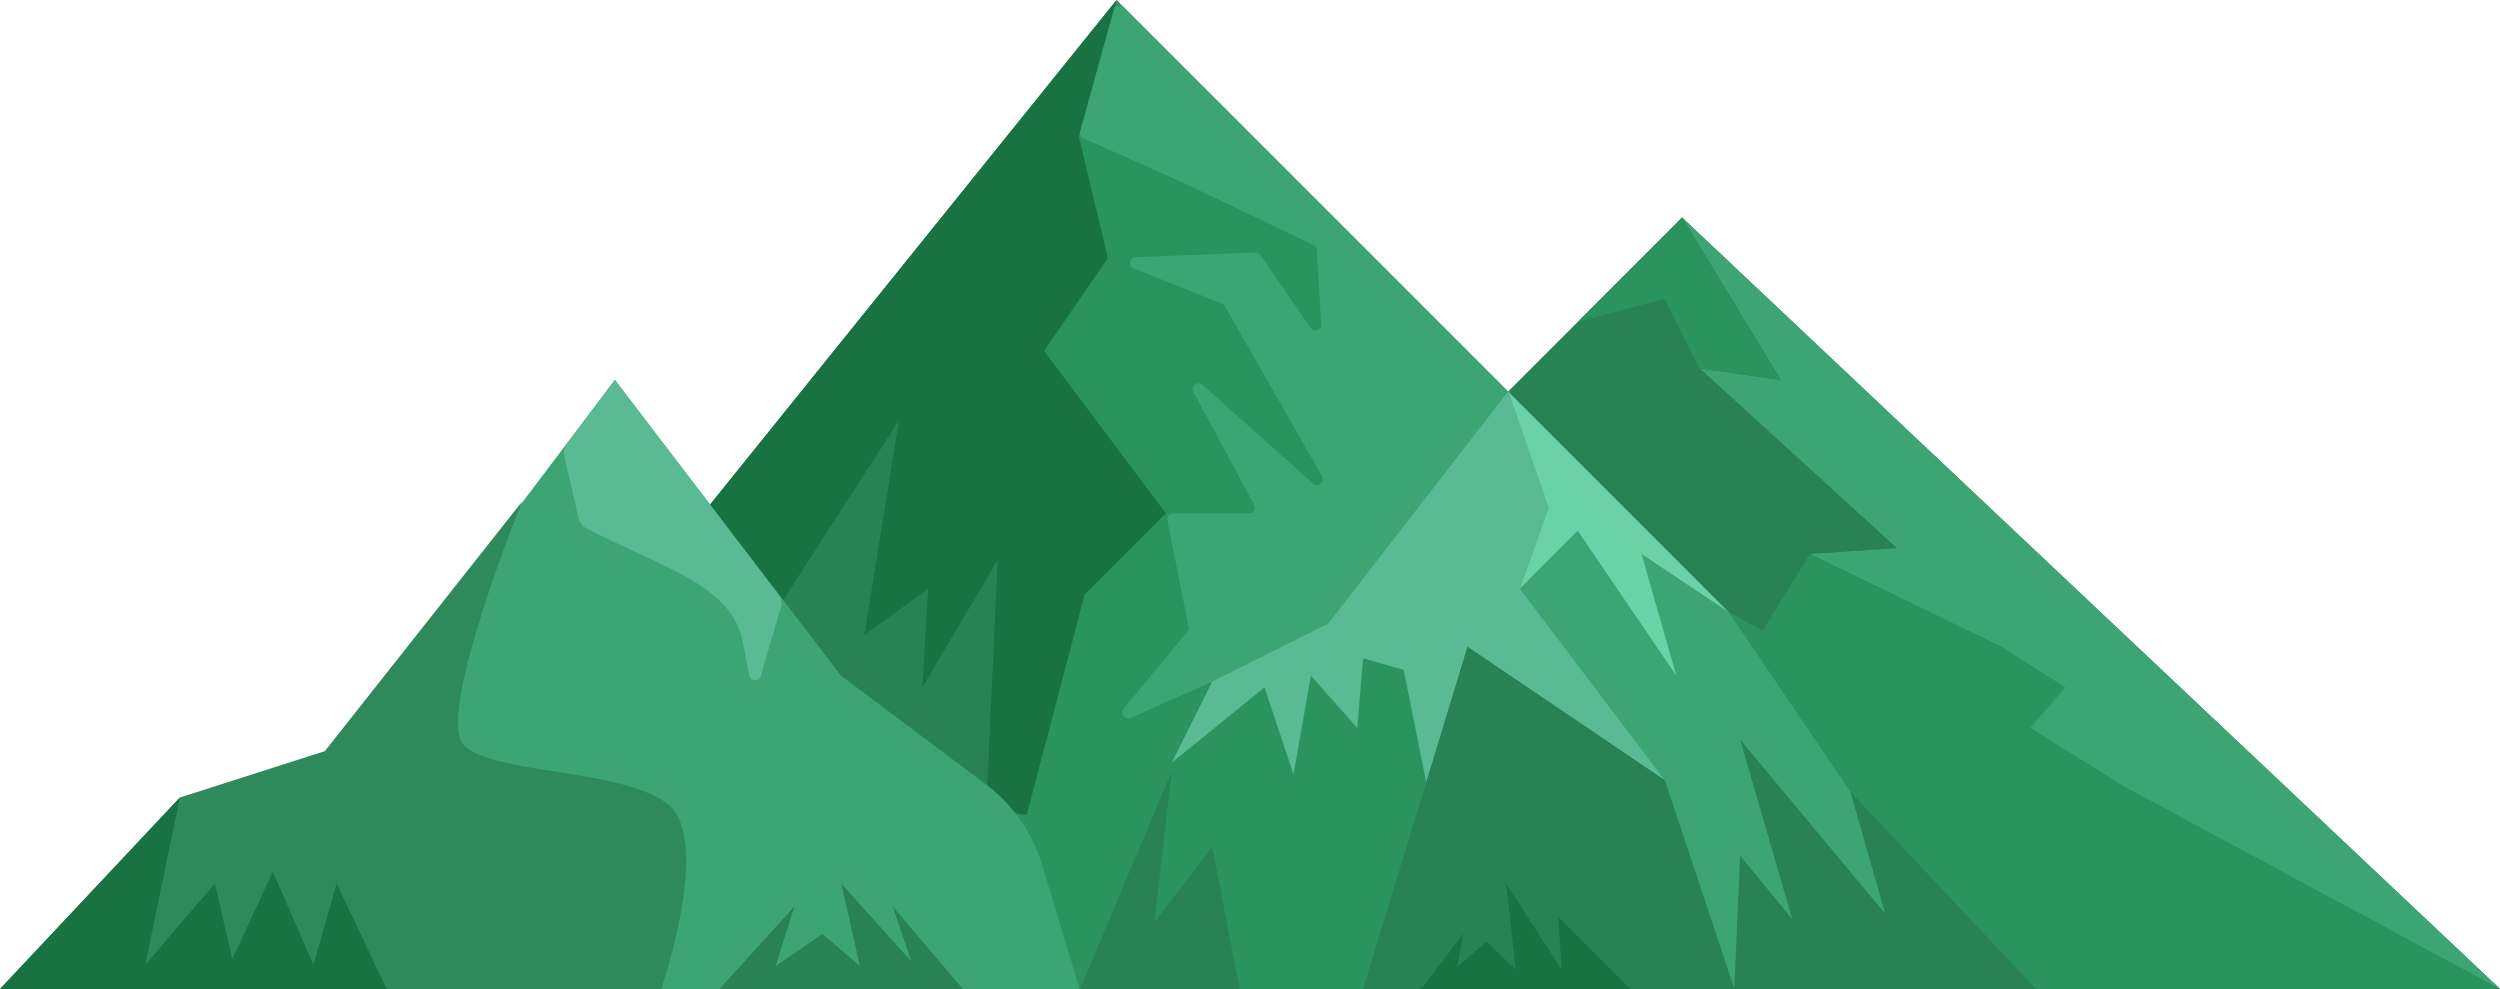 <svg xmlns="http://www.w3.org/2000/svg" viewBox="0 0 890.87 352.46"><defs><style>.cls-1{fill:#2a935e;}.cls-2{fill:#3da573;}.cls-3{fill:#298253;}.cls-4{fill:#197241;}.cls-5{fill:#2e895b;}.cls-6{fill:#5aba93;}.cls-7{fill:#6bd1a6;}</style></defs><g id="Layer_2" data-name="Layer 2"><g id="Слой_6" data-name="Слой 6"><polygon class="cls-1" points="890.87 352.42 599.42 77.51 427.86 257.34 750.31 352.42 890.87 352.42"/><path class="cls-2" d="M599.62,77.83l34.89,57.46s0,.09,0,.08l-28.67-4.09a0,0,0,0,0,0,.08l70.06,63.89s0,.08,0,.09l-30.69,2a.05.05,0,0,0,0,.1l68,33h0l22.68,14.43s0,.06,0,.08l-12.32,14.38a.05.05,0,0,0,0,.08l33,20.63h0l134,72.17a.06.06,0,0,0,.06-.09L599.7,77.77C599.65,77.73,599.59,77.78,599.62,77.83Z"/><polygon class="cls-3" points="599.42 77.51 634.56 135.38 605.62 131.25 675.9 195.33 644.9 197.4 622.16 234.6 537.41 139.52 599.42 77.51"/><polygon class="cls-1" points="397.89 0 615.96 218.07 698.64 263.54 750.31 352.42 328.65 352.42 286.71 229.45 252.17 180.86 397.89 0"/><polygon class="cls-4" points="397.89 0 384.46 48.57 394.79 91.98 372.06 125.05 415.46 182.93 386.52 211.86 365.86 290.41 297.64 280.07 252.17 180.86 397.89 0"/><path class="cls-3" d="M279,213.93l41.34-64.08L308,226.33l22.74-16.53-2.07,35.14,26.67-45.13a.1.1,0,0,1,.18.06l-4.11,88.47-39.28,12.41L258.37,265.6Z"/><path class="cls-2" d="M384.72,352.46l-13.49-44.74a56,56,0,0,0-19.88-28.19L299.71,240.8h0L219.1,135.38,117.16,270.3l-7,1.55L64.45,286.58,1.31,352.46Z"/><polygon class="cls-2" points="659.37 282.14 615.96 218.07 543.62 156.06 510.54 228.4 593.22 278.01 618.03 352.42 704.7 350.91 659.37 282.14"/><path class="cls-5" d="M115.75,267.67,186,178.79s-31,76.48-20.67,86.81,55.81,8.27,72.34,20.68-2.06,66.14-2.06,66.14H0l64.08-68.21Z"/><path class="cls-6" d="M219.1,135.38,202,158.26a5.19,5.19,0,0,0-.91,4.28l5.12,22.2a5.22,5.22,0,0,0,2.65,3.44c26.15,13.69,51.74,20.09,55.76,40.22L267,240.67a2.11,2.11,0,0,0,4.09.18l7.18-24.39a5.17,5.17,0,0,0-.86-4.62Z"/><path class="cls-2" d="M400.43,2.54l135.9,135.89a2.11,2.11,0,0,1,.37,2.45l-21.86,41.74a2.46,2.46,0,0,1-.41.55L474.61,221a2.1,2.1,0,0,0-.3,2.67l5.33,8a2.1,2.1,0,0,1-1.57,3.25l-17.74,1.47a2.09,2.09,0,0,0-1.56,3.25h0a2.09,2.09,0,0,1-1.74,3.25H432.44a2.09,2.09,0,0,0-.85.18l-28.7,12.76a2.09,2.09,0,0,1-2.47-3.24L423.1,225a2.1,2.1,0,0,0,.44-1.74L416,185.43a2.09,2.09,0,0,1,2.05-2.5h27a2.09,2.09,0,0,0,1.84-3.09l-21.63-40.18a2.09,2.09,0,0,1,3.23-2.55l39.42,35.2a2.09,2.09,0,0,0,3.21-2.6l-34.61-60.56a2.12,2.12,0,0,0-1-.91L403.93,95.63a2.09,2.09,0,0,1,.69-4L447.38,90a2.09,2.09,0,0,1,1.81.9L467,116.8a2.09,2.09,0,0,0,3.81-1.31l-1.55-26.41a2.11,2.11,0,0,0-1.19-1.77l-46.43-22.2L386.11,49.3a2.08,2.08,0,0,1-1.17-2.46l12-43.38A2.09,2.09,0,0,1,400.43,2.54Z"/><polygon class="cls-6" points="537.41 139.52 473.34 222.2 432 242.87 417.53 271.81 450.6 244.94 460.94 275.94 467.14 240.8 483.67 259.4 485.74 234.6 500.21 238.74 508.48 280.07 522.94 230.47 593.22 278.01 541.55 209.8 551.88 180.86 537.41 139.52"/><polygon class="cls-7" points="537.41 139.52 615.96 218.07 584.95 197.4 597.36 240.8 562.22 189.13 541.55 209.8 551.88 180.86 537.41 139.52"/><polygon class="cls-1" points="599.42 77.51 562.22 114.72 593.22 106.45 605.62 131.25 634.56 135.38 599.42 77.51"/><polygon class="cls-3" points="593.22 278.01 522.94 230.47 485.74 352.42 618.03 352.42 593.22 278.01"/><polygon class="cls-3" points="659.37 282.14 671.77 325.55 620.09 263.54 638.7 327.61 620.09 304.88 618.03 352.42 725.51 352.42 659.37 282.14"/><polygon class="cls-4" points="555.3 326.7 556.46 345.5 536.67 314.84 540.17 345.5 529.69 335.61 519.21 344.51 521.54 332.64 506.41 352.42 580.91 352.42 555.3 326.7"/><polygon class="cls-3" points="384.87 352.46 441.75 352.46 432 301.78 411.33 328.65 417.53 274.91 384.87 352.46"/><polygon class="cls-3" points="318.1 323.01 324.77 342.62 299.76 314.84 306.43 344.25 293.08 332.81 276.41 344.25 283.08 323.01 256.4 352.42 343.12 352.42 318.1 323.01"/><polygon class="cls-4" points="137.8 352.46 119.97 314.84 111.71 343.78 97.24 310.7 82.77 341.71 76.57 314.84 51.77 343.78 64.08 284.21 0 352.42 3.66 352.46 137.8 352.46"/></g></g></svg>